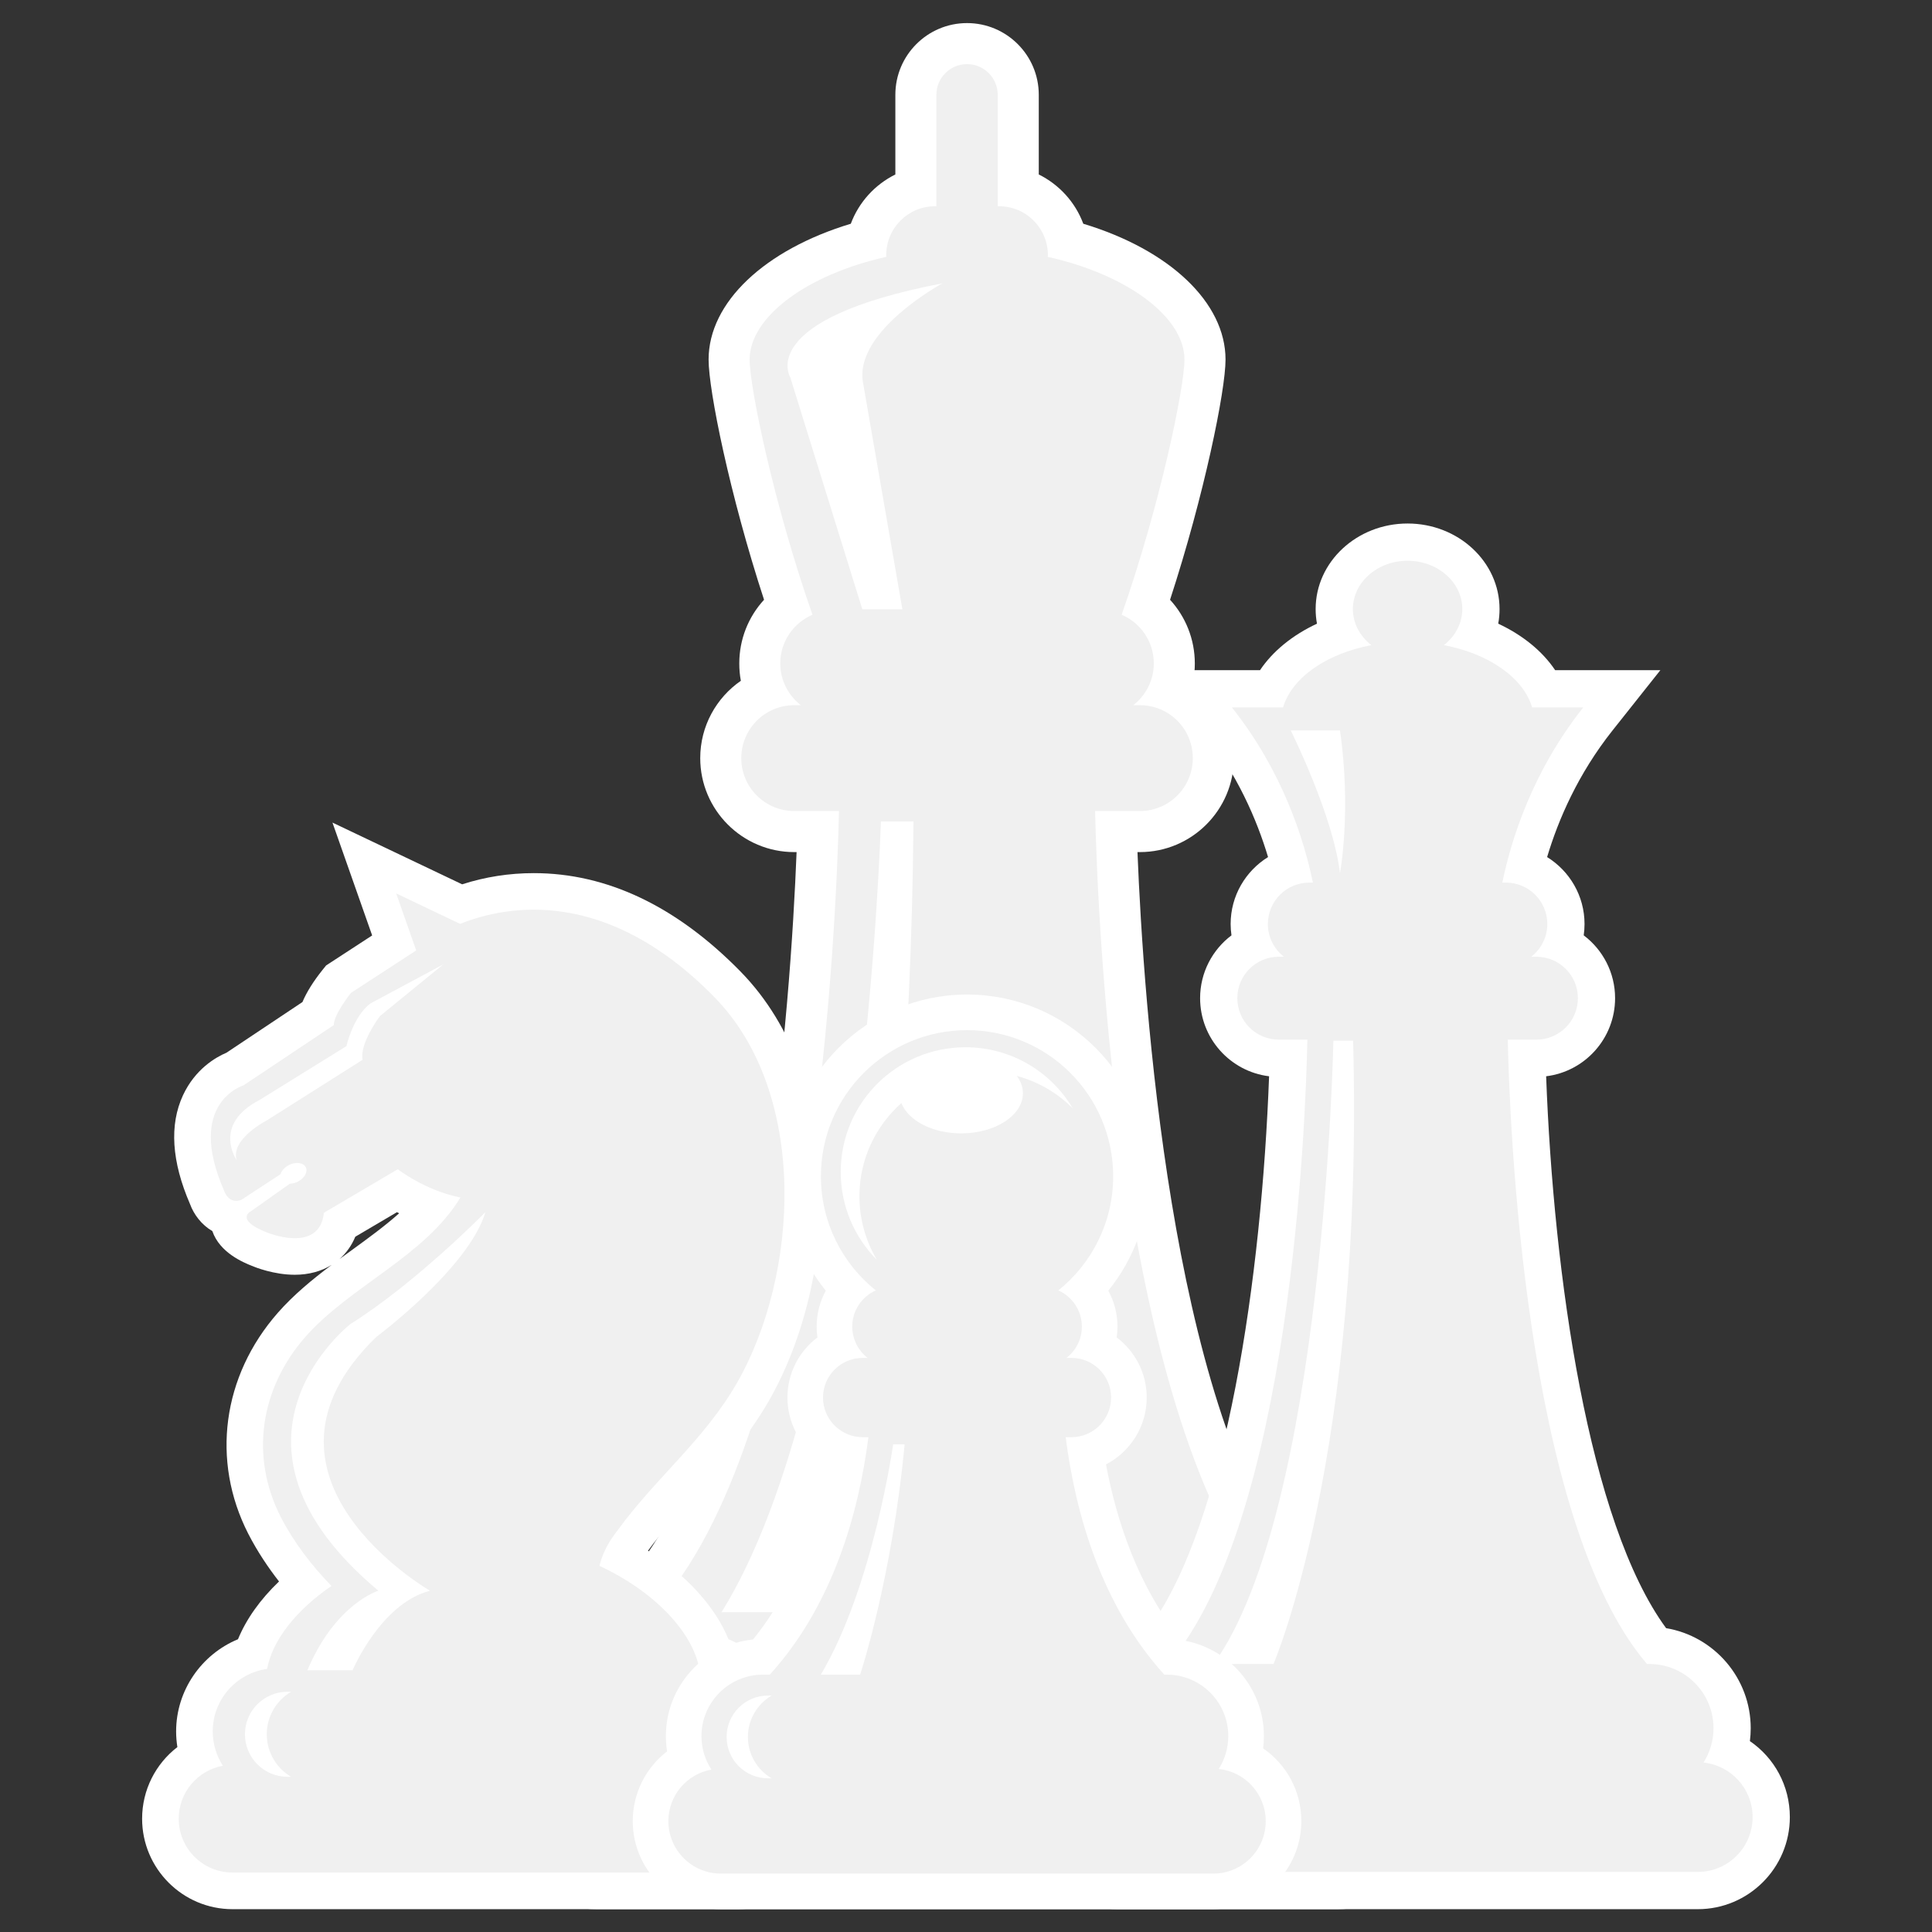 <svg xmlns="http://www.w3.org/2000/svg" xmlns:xlink="http://www.w3.org/1999/xlink" width="384" zoomAndPan="magnify" viewBox="0 0 288 288" height="384" preserveAspectRatio="xMidYMid meet" version="1.0"><rect x="0" y="0" width="288" height="288" fill="#333333" stroke="none"/><defs><clipPath id="4ba80c8caf"><path d="M 72 3.422 L 216 3.422 L 216 284.672 L 72 284.672 Z M 72 3.422 " clip-rule="nonzero"/></clipPath><clipPath id="81b7904bfd"><path d="M 21.172 122 L 124 122 L 124 284.672 L 21.172 284.672 Z M 21.172 122 " clip-rule="nonzero"/></clipPath><clipPath id="57185f5639"><path d="M 152 78 L 267 78 L 267 284.672 L 152 284.672 Z M 152 78 " clip-rule="nonzero"/></clipPath><clipPath id="6b5ad06d12"><path d="M 94 148 L 194 148 L 194 284.672 L 94 284.672 Z M 94 148 " clip-rule="nonzero"/></clipPath></defs><g clip-path="url(#4ba80c8caf)"><path fill="#ffffff" d="M 88.922 284.598 C 79.789 284.598 72.359 277.172 72.359 268.043 C 72.359 262.551 75.047 257.605 79.277 254.582 C 79.059 253.449 78.949 252.293 78.949 251.133 C 78.949 241.586 86.266 233.727 95.586 232.859 C 113.809 208.5 117.859 149.383 118.746 127.02 L 118.391 127.02 C 110.668 127.02 104.383 120.734 104.383 113.012 C 104.383 108.234 106.781 104.012 110.438 101.484 C 110.277 100.641 110.203 99.777 110.203 98.895 C 110.203 95.305 111.562 91.941 113.895 89.406 C 108.797 73.816 105.629 58.219 105.629 53.602 C 105.629 45.078 113.992 37.227 126.828 33.352 C 128.027 30.141 130.422 27.516 133.469 26.008 L 133.469 14.129 C 133.469 8.23 138.258 3.441 144.156 3.441 C 150.051 3.441 154.848 8.23 154.848 14.129 L 154.848 26.008 C 157.895 27.516 160.289 30.141 161.484 33.352 C 174.32 37.227 182.688 45.078 182.688 53.602 C 182.688 58.219 179.508 73.816 174.418 89.406 C 176.742 91.941 178.109 95.305 178.109 98.895 C 178.109 99.777 178.035 100.641 177.879 101.484 C 181.527 104.012 183.934 108.234 183.934 113.012 C 183.934 120.734 177.648 127.02 169.918 127.02 L 169.562 127.02 C 170.457 149.426 174.531 208.688 192.809 232.969 C 201.672 234.262 208.5 241.91 208.5 251.133 C 208.5 252.113 208.422 253.086 208.266 254.047 C 212.922 256.988 215.949 262.18 215.949 268.043 C 215.949 277.172 208.52 284.598 199.387 284.598 L 88.922 284.598 " fill-opacity="1" fill-rule="nonzero"/></g><path fill="#f0f0f0" d="M 200.477 257.656 C 201.68 255.77 202.379 253.535 202.379 251.133 C 202.379 244.375 196.902 238.895 190.145 238.895 L 189.723 238.895 C 166.699 212.016 163.641 138.004 163.242 120.898 L 169.918 120.898 C 174.285 120.898 177.809 117.367 177.809 113.012 C 177.809 108.652 174.285 105.121 169.918 105.121 L 168.938 105.121 C 170.797 103.672 171.996 101.43 171.996 98.895 C 171.996 95.637 170.023 92.844 167.203 91.637 C 172.992 75.121 176.566 57.699 176.566 53.602 C 176.566 47.301 168.125 40.957 156.188 38.289 C 156.199 38.199 156.207 38.109 156.207 38.016 C 156.207 34.004 152.949 30.746 148.934 30.746 L 148.727 30.746 L 148.727 14.129 C 148.727 11.602 146.68 9.559 144.156 9.559 C 141.629 9.559 139.586 11.602 139.586 14.129 L 139.586 30.746 L 139.375 30.746 C 135.367 30.746 132.109 34.004 132.109 38.016 C 132.109 38.109 132.113 38.199 132.117 38.289 C 120.18 40.957 111.746 47.301 111.746 53.602 C 111.746 57.699 115.324 75.121 121.113 91.637 C 118.293 92.844 116.312 95.637 116.312 98.895 C 116.312 101.43 117.52 103.672 119.379 105.121 L 118.391 105.121 C 114.035 105.121 110.5 108.652 110.5 113.012 C 110.5 117.367 114.035 120.898 118.391 120.898 L 125.066 120.898 C 124.672 138.004 121.613 212.016 98.59 238.895 L 97.305 238.895 C 90.547 238.895 85.07 244.375 85.07 251.133 C 85.07 253.582 85.801 255.863 87.047 257.781 C 82.18 258.664 78.477 262.914 78.477 268.043 C 78.477 273.801 83.156 278.473 88.922 278.473 L 199.387 278.473 C 205.156 278.473 209.824 273.801 209.824 268.043 C 209.824 262.641 205.73 258.207 200.477 257.656 Z M 98.801 259.762 L 98.09 259.762 C 93.473 259.762 89.727 256.02 89.727 251.406 C 89.727 246.793 93.473 243.055 98.09 243.055 L 98.801 243.055 C 95.949 244.742 94.023 247.848 94.023 251.406 C 94.023 254.965 95.949 258.07 98.801 259.762 Z M 124.293 240.332 L 107.555 240.332 C 128.938 205.969 131.312 122.457 131.312 122.457 L 136.168 122.457 C 135.625 192.961 124.293 240.332 124.293 240.332 Z M 128.609 56.812 L 134.516 90.82 L 128.543 90.82 L 117.812 56.273 C 117.812 56.273 112.414 47.633 140.48 42.238 C 140.48 42.238 127.523 49.254 128.609 56.812 " fill-opacity="1" fill-rule="nonzero"/><g clip-path="url(#81b7904bfd)"><path fill="#ffffff" d="M 34.664 284.598 C 27.23 284.598 21.184 278.547 21.184 271.109 C 21.184 266.809 23.215 262.914 26.441 260.434 C 26.32 259.664 26.254 258.883 26.254 258.102 C 26.254 251.992 30.031 246.609 35.477 244.359 C 36.703 241.367 38.797 238.418 41.594 235.746 C 40 233.703 38.375 231.301 37.004 228.629 C 31.449 217.75 33.137 205.141 41.398 195.715 C 43.777 193 46.578 190.711 49.438 188.559 C 47.906 189.504 46.043 190.027 43.941 190.027 C 40.848 190.027 38.059 188.918 37.531 188.695 C 36.297 188.191 32.77 186.762 31.652 183.516 C 30.043 182.578 28.898 181.051 28.324 179.484 C 25.578 173.137 25.23 167.684 27.277 163.27 C 29.086 159.383 32.129 157.617 33.766 156.922 L 45.086 149.371 C 45.707 147.898 46.707 146.301 48.062 144.602 L 48.617 143.914 L 55.477 139.445 L 49.559 122.621 L 68.891 131.824 C 72.34 130.711 75.922 130.156 79.57 130.156 C 90.488 130.156 100.863 135.098 110.395 144.832 C 126.328 161.105 124.98 190.734 114.602 208.844 C 111.445 214.34 107.5 218.652 103.688 222.832 C 101.137 225.617 98.727 228.25 96.594 231.168 C 102.336 234.805 106.594 239.48 108.594 244.359 C 114.039 246.609 117.812 251.996 117.812 258.102 C 117.812 258.723 117.77 259.355 117.695 259.98 C 121.246 262.418 123.547 266.508 123.547 271.109 C 123.547 278.547 117.492 284.598 110.059 284.598 Z M 52.965 184.355 C 52.414 185.676 51.617 186.797 50.602 187.691 C 51.238 187.227 51.871 186.77 52.5 186.312 C 54.988 184.5 57.402 182.738 59.496 180.867 C 59.383 180.809 59.281 180.75 59.176 180.695 L 52.965 184.355 " fill-opacity="1" fill-rule="nonzero"/></g><path fill="#f0f0f0" d="M 110.895 263.125 C 111.816 261.672 112.359 259.953 112.359 258.102 C 112.359 253.348 108.828 249.422 104.25 248.781 C 103.258 243.289 97.555 237.23 89.355 233.418 C 90.078 230.531 91.641 228.703 92.09 228.094 C 97.703 220.355 104.992 214.645 109.867 206.133 C 119.094 190.039 120.594 163.047 106.5 148.648 C 90.426 132.227 75.672 134.891 68.59 137.719 L 59.059 133.18 L 62.043 141.68 L 52.32 148.004 C 52.32 148.004 49.754 151.211 49.754 152.812 L 36.297 161.793 C 36.297 161.793 27.637 164.359 33.41 177.5 C 33.41 177.5 34.047 179.586 35.973 178.863 L 41.828 175.031 C 41.973 174.512 42.441 173.977 43.121 173.648 C 44.145 173.152 45.25 173.316 45.59 174.016 C 45.922 174.703 45.363 175.68 44.34 176.176 C 43.957 176.363 43.562 176.445 43.199 176.457 L 37.418 180.551 C 37.418 180.551 34.922 181.75 39.656 183.672 C 39.656 183.672 47.613 187.043 48.285 180.785 L 59.297 174.297 C 59.297 174.297 63.406 177.496 68.633 178.504 C 63.363 187.262 52.133 191.742 45.5 199.312 C 38.824 206.93 37.215 217.062 41.855 226.145 C 43.754 229.848 46.5 233.445 49.414 236.414 C 44.117 240.027 40.578 244.57 39.82 248.781 C 35.234 249.422 31.711 253.34 31.711 258.102 C 31.711 259.984 32.27 261.742 33.227 263.219 C 29.484 263.898 26.641 267.168 26.641 271.109 C 26.641 275.547 30.23 279.137 34.664 279.137 L 110.059 279.137 C 114.492 279.137 118.09 275.547 118.09 271.109 C 118.09 266.957 114.938 263.543 110.895 263.125 Z M 56.645 151.457 C 56.645 151.457 53.566 155.523 54.051 157.98 L 39.785 167.008 C 39.785 167.008 34.328 169.797 35.273 172.938 C 35.273 172.938 31.59 167.625 38.715 163.957 L 51.641 155.945 C 51.641 155.945 52.605 151.605 55.172 149.609 L 66.07 143.766 Z M 43.391 264.863 L 42.852 264.863 C 39.352 264.863 36.512 262.027 36.512 258.527 C 36.512 255.027 39.352 252.191 42.852 252.191 L 43.391 252.191 C 41.227 253.473 39.766 255.828 39.766 258.527 C 39.766 261.227 41.227 263.586 43.391 264.863 Z M 64.098 237.125 C 56.727 239.051 52.559 248.988 52.559 248.988 L 45.824 248.988 C 49.996 239.051 56.402 237.125 56.402 237.125 C 29.793 214.844 52.234 197.375 52.234 197.375 C 61.988 191.258 72.359 180.699 72.359 180.699 C 69.867 189.039 56.094 199.297 56.094 199.297 C 34.629 220.133 64.098 237.125 64.098 237.125 " fill-opacity="1" fill-rule="nonzero"/><g clip-path="url(#57185f5639)"><path fill="#ffffff" d="M 166.562 284.598 C 158.996 284.598 152.844 278.445 152.844 270.871 C 152.844 266.488 154.91 262.527 158.188 260.004 C 158.066 259.223 158 258.43 158 257.629 C 158 249.879 163.855 243.469 171.371 242.598 C 182.879 226.793 188.078 190.082 189.18 160.438 C 183.391 159.727 178.898 154.781 178.898 148.793 C 178.898 144.98 180.734 141.574 183.574 139.43 C 183.496 138.875 183.449 138.312 183.449 137.742 C 183.449 133.531 185.684 129.832 189.027 127.762 C 187.359 122.188 184.434 115.387 179.285 108.898 L 172.141 99.902 L 187.828 99.902 C 189.734 97.062 192.672 94.676 196.32 92.969 C 196.184 92.258 196.121 91.527 196.121 90.789 C 196.121 83.754 202.27 78.039 209.824 78.039 C 217.391 78.039 223.535 83.754 223.535 90.789 C 223.535 91.527 223.473 92.258 223.336 92.969 C 226.988 94.676 229.918 97.062 231.824 99.902 L 247.508 99.902 L 240.367 108.898 C 235.223 115.387 232.293 122.188 230.625 127.762 C 233.969 129.832 236.203 133.531 236.203 137.742 C 236.203 138.312 236.16 138.875 236.082 139.43 C 238.922 141.574 240.758 144.98 240.758 148.793 C 240.758 154.781 236.27 159.727 230.48 160.438 C 231.586 190.148 236.805 226.953 248.363 242.707 C 255.516 243.902 260.977 250.141 260.977 257.629 C 260.977 258.266 260.934 258.91 260.855 259.547 C 264.484 262.027 266.809 266.184 266.809 270.871 C 266.809 278.445 260.652 284.598 253.09 284.598 L 166.562 284.598 " fill-opacity="1" fill-rule="nonzero"/></g><path fill="#f0f0f0" d="M 253.941 262.738 C 254.879 261.262 255.43 259.512 255.43 257.629 C 255.43 252.336 251.137 248.047 245.848 248.047 L 245.516 248.047 C 227.172 226.629 225.02 167.02 224.762 154.977 L 229.031 154.977 C 232.445 154.977 235.215 152.211 235.215 148.793 C 235.215 145.383 232.445 142.621 229.031 142.621 L 228.254 142.621 C 229.711 141.492 230.656 139.727 230.656 137.742 C 230.656 134.324 227.887 131.566 224.473 131.566 L 223.949 131.566 C 225.281 125.098 228.461 114.98 236.012 105.453 L 228.395 105.453 C 227.082 101.023 221.941 97.441 215.238 96.172 C 216.918 94.848 217.984 92.93 217.984 90.789 C 217.984 86.816 214.332 83.59 209.824 83.59 C 205.324 83.59 201.672 86.816 201.672 90.789 C 201.672 92.93 202.734 94.848 204.422 96.172 C 197.711 97.441 192.578 101.023 191.262 105.453 L 183.637 105.453 C 191.195 114.98 194.375 125.098 195.711 131.566 L 195.184 131.566 C 191.773 131.566 189 134.324 189 137.742 C 189 139.727 189.941 141.492 191.398 142.621 L 190.625 142.621 C 187.215 142.621 184.445 145.383 184.445 148.793 C 184.445 152.211 187.215 154.977 190.625 154.977 L 194.887 154.977 C 194.641 167.02 192.484 226.629 174.141 248.047 L 173.133 248.047 C 167.844 248.047 163.551 252.336 163.551 257.629 C 163.551 259.551 164.129 261.332 165.105 262.844 C 161.285 263.527 158.395 266.863 158.395 270.871 C 158.395 275.383 162.051 279.043 166.562 279.043 L 253.09 279.043 C 257.605 279.043 261.258 275.383 261.258 270.871 C 261.258 266.648 258.051 263.176 253.941 262.738 Z M 192.41 108.887 L 199.746 108.887 C 201.488 120.887 199.746 130.176 199.746 130.176 C 198.766 121.613 192.41 108.887 192.41 108.887 Z M 174.816 263.801 L 174.266 263.801 C 170.707 263.801 167.816 260.914 167.816 257.352 C 167.816 253.785 170.707 250.902 174.266 250.902 L 174.816 250.902 C 172.617 252.215 171.133 254.605 171.133 257.352 C 171.133 260.098 172.617 262.496 174.816 263.801 Z M 189.84 248.047 L 180.91 248.047 C 197.414 225.207 198.766 155.133 198.766 155.133 L 201.707 155.133 C 203.34 216.723 189.84 248.047 189.84 248.047 " fill-opacity="1" fill-rule="nonzero"/><g clip-path="url(#6b5ad06d12)"><path fill="#ffffff" d="M 107.453 284.598 C 100.219 284.598 94.324 278.711 94.324 271.477 C 94.324 267.277 96.301 263.492 99.438 261.074 C 99.32 260.328 99.262 259.566 99.262 258.797 C 99.262 251.32 104.961 245.148 112.246 244.398 C 118.73 236.438 121.902 226.527 123.445 218.297 C 119.84 216.43 117.383 212.66 117.383 208.332 C 117.383 204.676 119.133 201.422 121.855 199.367 C 121.777 198.836 121.738 198.305 121.738 197.754 C 121.738 195.844 122.223 194.012 123.102 192.402 C 119.219 187.613 117.062 181.645 117.062 175.348 C 117.062 160.406 129.219 148.254 144.156 148.254 C 159.094 148.254 171.25 160.406 171.25 175.348 C 171.25 181.645 169.094 187.613 165.211 192.402 C 166.09 194.012 166.582 195.844 166.582 197.754 C 166.582 198.305 166.539 198.836 166.461 199.367 C 169.184 201.422 170.938 204.676 170.938 208.332 C 170.938 212.66 168.469 216.43 164.867 218.297 C 166.418 226.566 169.609 236.512 176.141 244.496 C 183.078 245.559 188.406 251.57 188.406 258.797 C 188.406 259.418 188.367 260.027 188.293 260.633 C 191.762 263.004 193.988 266.992 193.988 271.477 C 193.988 278.711 188.098 284.598 180.859 284.598 L 107.453 284.598 " fill-opacity="1" fill-rule="nonzero"/></g><path fill="#f0f0f0" d="M 181.672 263.699 C 182.574 262.281 183.098 260.605 183.098 258.797 C 183.098 253.738 178.996 249.637 173.93 249.637 L 173.562 249.637 C 164.145 239.25 160.312 225.551 158.859 214.238 L 159.723 214.238 C 162.98 214.238 165.629 211.594 165.629 208.332 C 165.629 205.062 162.98 202.422 159.723 202.422 L 158.977 202.422 C 160.375 201.344 161.27 199.652 161.27 197.754 C 161.27 195.344 159.828 193.277 157.762 192.359 C 162.742 188.367 165.938 182.227 165.938 175.348 C 165.938 163.316 156.188 153.562 144.156 153.562 C 132.125 153.562 122.371 163.316 122.371 175.348 C 122.371 182.227 125.57 188.367 130.551 192.359 C 128.488 193.277 127.043 195.344 127.043 197.754 C 127.043 199.652 127.949 201.344 129.332 202.422 L 128.602 202.422 C 125.336 202.422 122.684 205.062 122.684 208.332 C 122.684 211.594 125.336 214.238 128.602 214.238 L 129.453 214.238 C 128 225.551 124.168 239.25 114.754 249.637 L 113.73 249.637 C 108.672 249.637 104.566 253.738 104.566 258.797 C 104.566 260.645 105.113 262.348 106.047 263.789 C 102.402 264.445 99.633 267.629 99.633 271.477 C 99.633 275.789 103.133 279.293 107.453 279.293 L 180.859 279.293 C 185.18 279.293 188.68 275.789 188.68 271.477 C 188.68 267.426 185.605 264.109 181.672 263.699 " fill-opacity="1" fill-rule="nonzero"/><path fill="#ffffff" d="M 159.914 165.219 C 156.676 159.766 150.73 156.113 143.922 156.113 C 133.645 156.113 125.324 164.438 125.324 174.703 C 125.324 179.812 127.383 184.441 130.715 187.805 C 129.066 185.023 128.113 181.781 128.113 178.312 C 128.113 172.789 130.543 167.836 134.367 164.43 C 135.375 167.027 138.977 168.949 143.285 168.949 C 148.363 168.949 152.484 166.27 152.484 162.961 C 152.484 162.039 152.152 161.16 151.574 160.383 C 154.777 161.25 157.645 162.93 159.914 165.219 " fill-opacity="1" fill-rule="nonzero"/><path fill="#ffffff" d="M 122.359 249.637 L 128.219 249.637 C 128.219 249.637 132.977 235.285 134.848 215.305 L 133.141 215.305 C 133.141 215.305 130.164 236.523 122.359 249.637 " fill-opacity="1" fill-rule="nonzero"/><path fill="#ffffff" d="M 115.02 252.754 L 114.488 252.754 C 111.074 252.754 108.316 255.516 108.316 258.922 C 108.316 262.332 111.074 265.09 114.488 265.09 L 115.02 265.09 C 112.906 263.848 111.488 261.555 111.488 258.922 C 111.488 256.297 112.906 254.012 115.02 252.754 " fill-opacity="1" fill-rule="nonzero"/></svg>